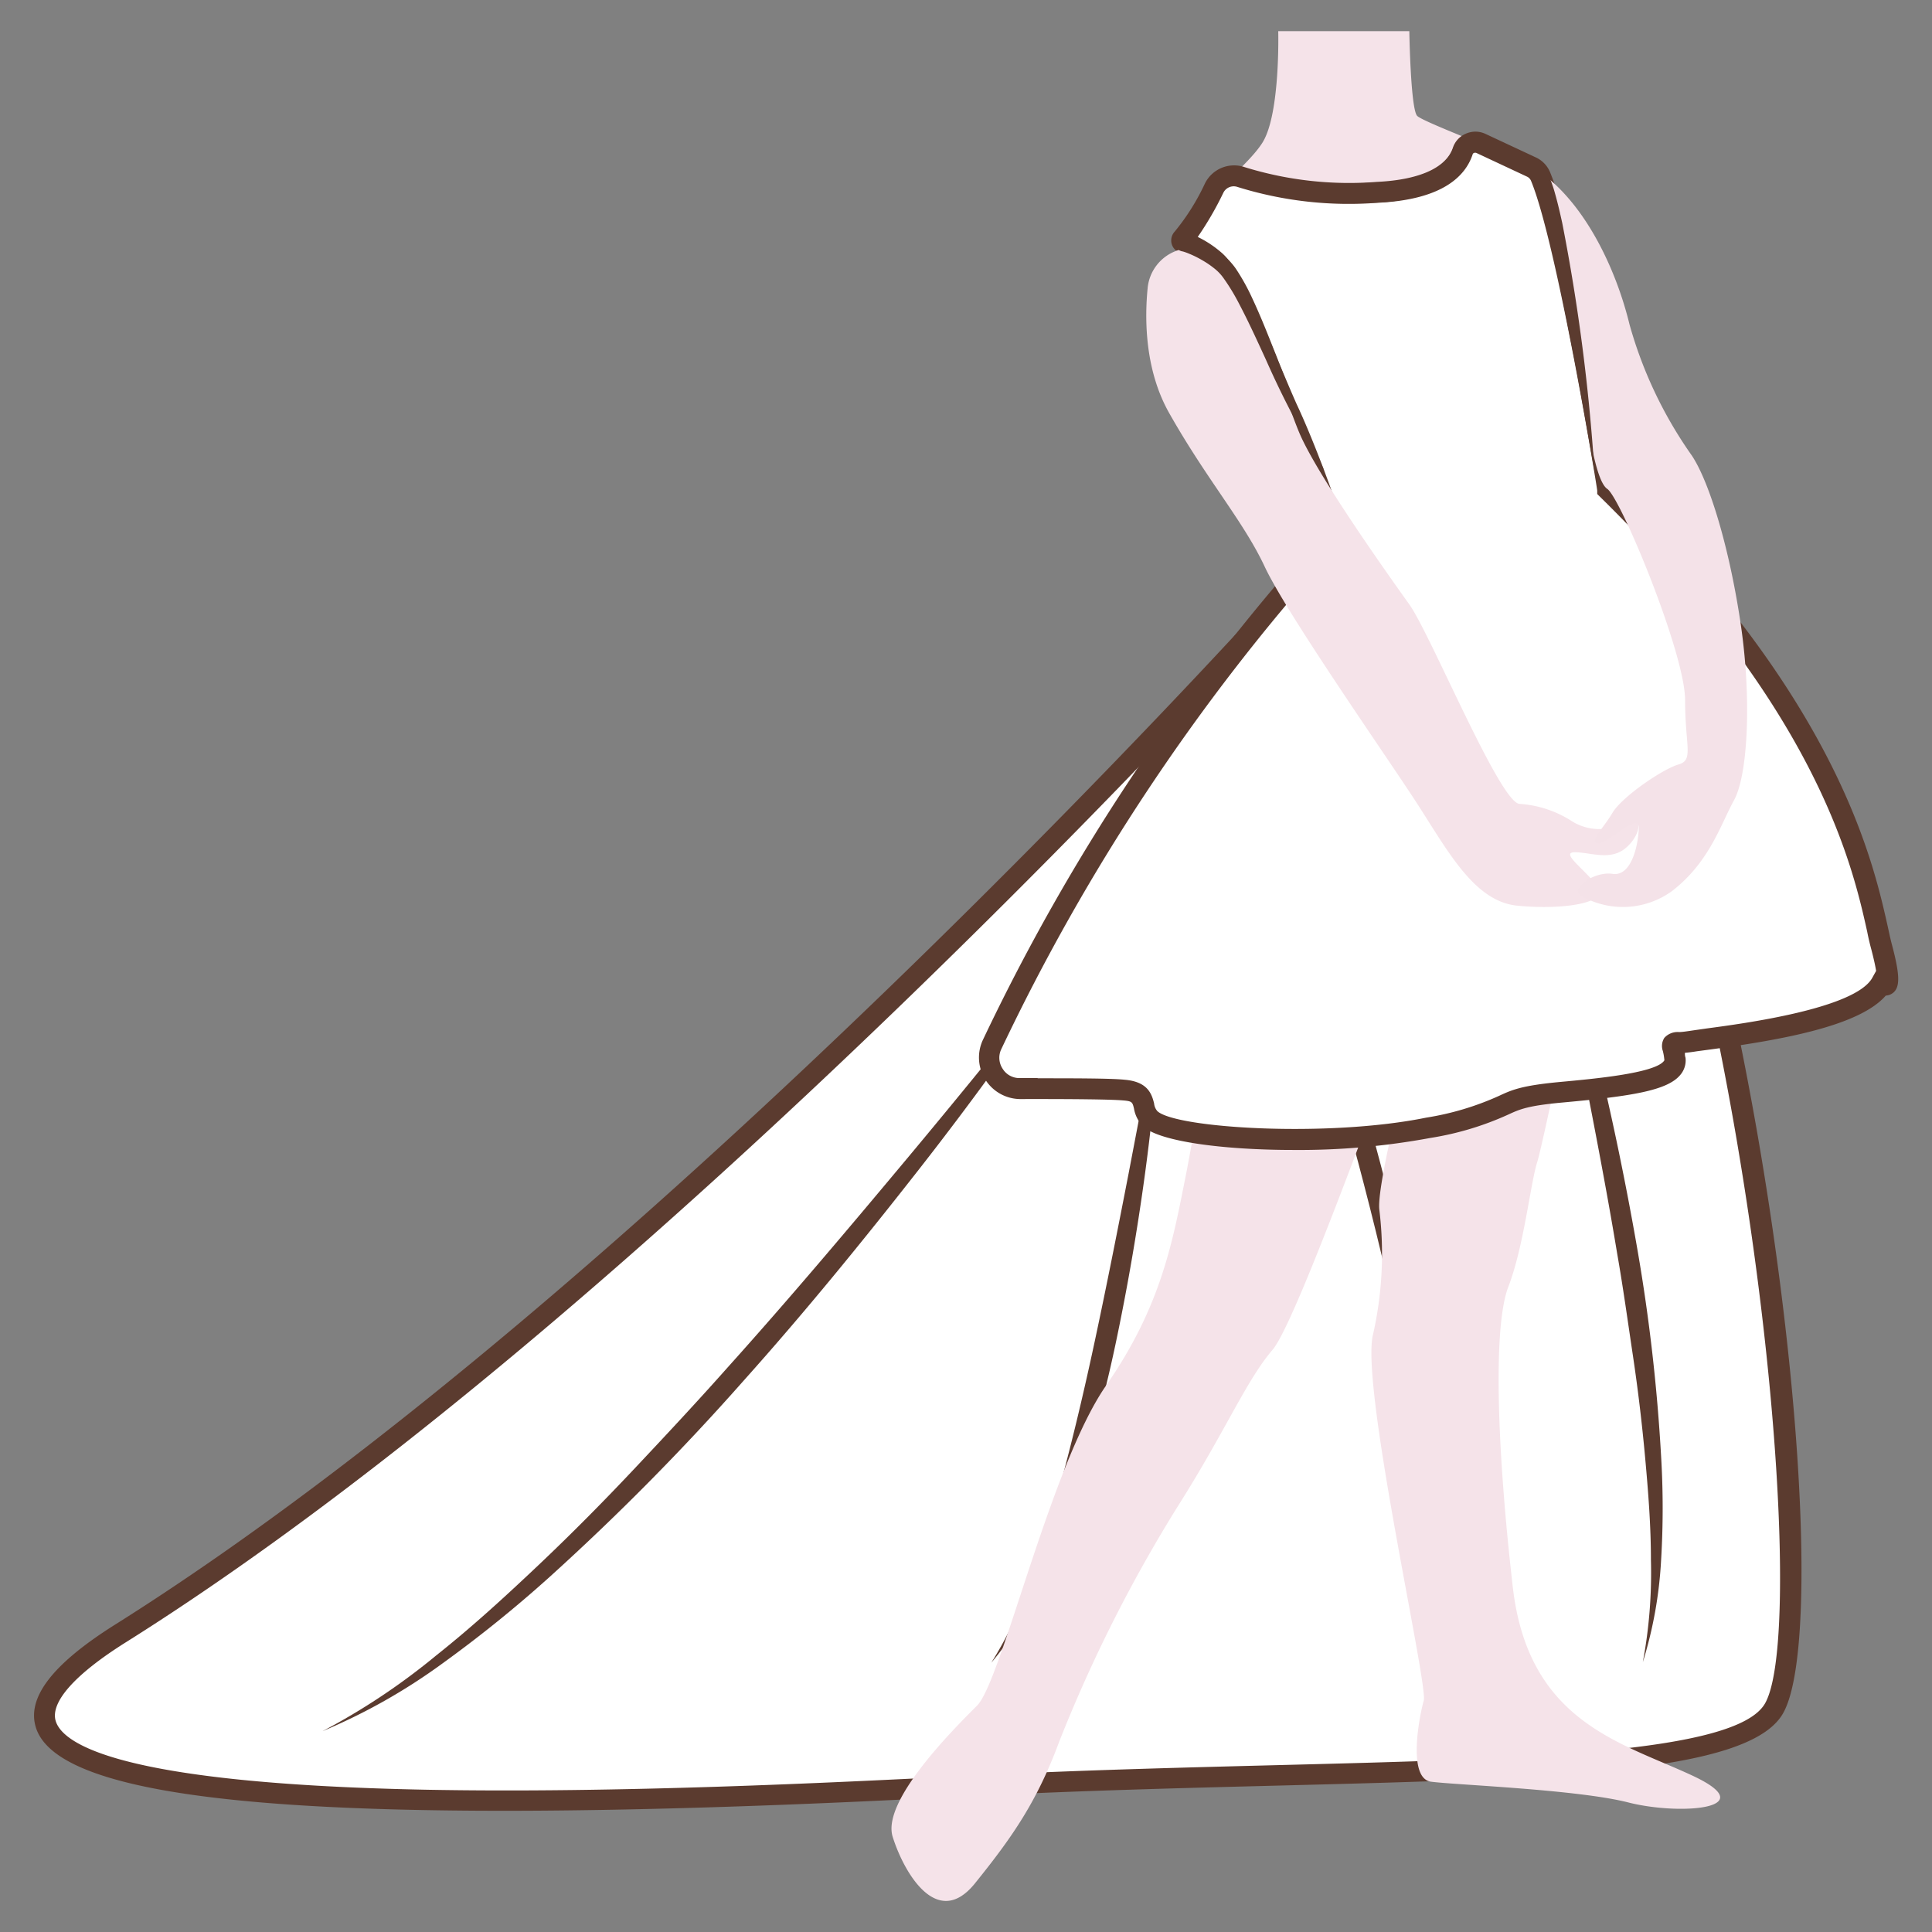 <svg id="图层_1" data-name="图层 1" xmlns="http://www.w3.org/2000/svg" viewBox="0 0 186 186"><rect x="0" y="0" width="186" height="186" fill="#808080" stroke="none"/><defs><style>.cls-1{fill:#fff;}.cls-2{fill:#5b3b2f;}.cls-3{fill:#f5e3e9;}.cls-4{fill:#f4e2e8;}</style></defs><path class="cls-1" d="M124.13,56.91S63.37,124.73,11.6,157.25c-34.82,21.87,64.93,15.46,84.93,14.55,37.44-1.71,70.13-.26,74.24-7.27,5.13-8.78-2.14-79.38-19.47-111.25C146.16,43.83,124.13,56.91,124.13,56.91Z"/><path class="cls-2" d="M48.53,174.33c-29.13,0-43.36-2.62-45.07-8-.91-2.88,1.58-6.12,7.6-9.91C62.12,124.33,122.78,56.92,123.38,56.25l.24-.2c.63-.37,15.52-9.13,23.95-6.81a7.19,7.19,0,0,1,4.61,3.56C169.47,84.6,177.25,155.43,171.63,165c-3.37,5.75-22.25,6.23-48.4,6.9-8.53.22-17.36.44-26.65.87l-4.77.23C74.8,173.89,60.42,174.33,48.53,174.33ZM124.77,57.7c-2.91,3.22-62.36,68.81-112.64,100.4-4.93,3.09-7.33,5.8-6.76,7.61.7,2.21,6.24,6,35.5,6.59,18.57.36,39.57-.7,50.84-1.26l4.77-.24c9.32-.43,18.16-.65,26.7-.87,23.57-.6,43.92-1.12,46.73-5.91,4.71-8.06-2-78.09-19.49-110.27A5.19,5.19,0,0,0,147,51.17C139.8,49.18,126.23,56.85,124.77,57.7Z"/><path class="cls-2" d="M103.89,91.17c-4.86,7.35-10,14.49-15.45,21.45s-11,13.77-16.9,20.36a236.55,236.55,0,0,1-18.63,18.84,123.17,123.17,0,0,1-10.32,8.33,56.54,56.54,0,0,1-11.53,6.51A63.89,63.89,0,0,0,42,159.37c3.43-2.72,6.67-5.69,9.85-8.7s6.27-6.13,9.28-9.33,6-6.4,8.92-9.69c5.87-6.53,11.54-13.25,17.18-20S98.4,98.06,103.89,91.17Z"/><path class="cls-2" d="M111.73,96.85c-.26,5.49-.79,11-1.53,16.4s-1.68,10.85-2.82,16.23A139.87,139.87,0,0,1,103,145.4a68.76,68.76,0,0,1-3.11,7.67,31.45,31.45,0,0,1-4.45,7A37.44,37.44,0,0,0,99,152.68c1-2.53,1.77-5.13,2.53-7.75,1.48-5.23,2.74-10.54,3.88-15.87s2.2-10.7,3.24-16.06Z"/><path class="cls-2" d="M139.66,164.54l-1.93-.5c4.26-16.38-10.14-63.4-10.29-63.88l1.91-.59C130,101.53,144.06,147.61,139.66,164.54Z"/><path class="cls-2" d="M148.08,81.68c2.11,6.31,3.92,12.7,5.5,19.16s2.94,13,4.07,19.52a173.32,173.32,0,0,1,2.27,19.84,83.58,83.58,0,0,1,0,10,40.26,40.26,0,0,1-1.76,9.82,46.61,46.61,0,0,0,.78-9.85c0-3.3-.26-6.59-.56-9.87s-.69-6.56-1.18-9.83-.94-6.54-1.51-9.79c-1.08-6.53-2.35-13-3.62-19.52Z"/><path class="cls-3" d="M123.06,3s.21,7.92-1.5,10.7-7.91,7.06-8.34,9.84,11.55,22,11.34,26.53-9.1,56.58-10.38,63-2.35,12.63-7.7,20.33-10.06,28.45-12.41,30.8-9.2,9.2-8.13,12.63,4.28,9,7.92,4.49,6-7.92,8.13-13.69a140.34,140.34,0,0,1,11.45-22.69c4.59-7.26,6.52-12,9.08-15s12.88-32.44,14.89-37-5,19.86-4.62,23.5a35.12,35.12,0,0,1-.64,12.19c-1.07,5.35,5.35,33.59,4.92,35.09s-1.59,7.5.7,7.81,14.06.74,19,2,13.05.64,6.2-2.57-15.83-5.13-17.33-18.18-1.93-25-.43-28.89,2.14-10,2.78-12,5.35-25,5.35-25,.68-37.26.45-40.24-3.66-29.08-5.8-30.36-10.91-4.49-11.55-5.13S135.68,3,135.68,3Z"/><path class="cls-1" d="M119.47,17a2.13,2.13,0,0,0-2.6,1.08,23.44,23.44,0,0,1-3,4.87.24.24,0,0,0,.12.4A7.17,7.17,0,0,1,116.92,25c2.18,1.81,4.8,9.52,7,14.23a91,91,0,0,1,4.56,12,201.91,201.91,0,0,0-33,49.27,3,3,0,0,0,2.67,4.22c3.7,0,8.51,0,10,.13,2.57.22,1.46,1.78,2.57,2.78,2.24,2,17.33,2.79,26.74.86s5.78-2.78,12.84-3.42,11.12-1.29,10.91-3.21-.86-1.29,1.92-1.71,15.83-1.72,18-5.57c0,0,1.29,1.4,0-3.47s-3-21.13-26.42-44.13c0,0-3.86-23.88-6.44-30.06a1.72,1.72,0,0,0-.89-.91l-4.85-2.28a1.26,1.26,0,0,0-1.74.7c-.5,1.52-2.26,3.71-8.22,4C125.68,18.83,121.75,17.83,119.47,17Z"/><path class="cls-2" d="M124.54,110.71c-6.71,0-12.86-.8-14.45-2.24a3.14,3.14,0,0,1-.92-1.76c-.15-.6-.17-.7-1.06-.77-1.17-.1-4.61-.14-9.94-.13h0a4,4,0,0,1-3.56-5.66,201.53,201.53,0,0,1,32.11-48.27l.71-.8A104.53,104.53,0,0,0,123,39.69c-.67-1.41-1.35-3-2.08-4.79-1.56-3.74-3.33-8-4.68-9.1a6.38,6.38,0,0,0-2.52-1.45,1.21,1.21,0,0,1-.91-.84,1.25,1.25,0,0,1,.28-1.21A21.65,21.65,0,0,0,116,17.67a3.13,3.13,0,0,1,3.82-1.58h0a34,34,0,0,0,12.74,1.42c4.08-.19,6.68-1.36,7.32-3.3a2.22,2.22,0,0,1,1.22-1.33,2.27,2.27,0,0,1,1.89,0l4.86,2.27a2.71,2.71,0,0,1,1.38,1.43c2.46,5.9,6,27,6.46,30,21.21,20.91,24.61,36.18,26.07,42.71.14.65.26,1.2.38,1.65.83,3.12.81,4.28-.08,4.77a1.29,1.29,0,0,1-.51.14c-2.53,2.91-9.9,4.25-16.91,5.19l-1.28.17c-.48.08-.85.12-1.15.15,0,.14,0,.29.06.47a2.14,2.14,0,0,1-.49,1.64c-1.23,1.51-4.63,2.06-11.32,2.67-3.42.31-4.16.66-5.27,1.17a28.9,28.9,0,0,1-7.46,2.24A69.34,69.34,0,0,1,124.54,110.71Zm-24.64-6.9c3.39,0,7.06,0,8.37.14,2.16.18,2.6,1.28,2.84,2.29a1.31,1.31,0,0,0,.32.74c1.8,1.64,16.41,2.55,25.87.62a27.28,27.28,0,0,0,7-2.09c1.25-.58,2.16-1,5.93-1.35,3.15-.29,9-.82,9.95-2,.06-.07.06-.1.05-.15a5.61,5.61,0,0,0-.14-.82,1.46,1.46,0,0,1,.14-1.27,1.72,1.72,0,0,1,1.41-.56c.31,0,.75-.07,1.36-.16l1.33-.19c3.53-.47,14.27-1.9,15.92-4.87l.37-.67c-.07-.44-.21-1.1-.46-2.06-.13-.48-.26-1-.4-1.72C178.35,83.35,175,68.4,154,47.79l-.23-.23,0-.33c0-.24-3.88-23.84-6.38-29.84A.78.78,0,0,0,147,17l-4.85-2.27a.34.34,0,0,0-.26,0,.21.21,0,0,0-.11.12c-.65,2-2.76,4.37-9.12,4.67A36,36,0,0,1,119.14,18a1.11,1.11,0,0,0-1.37.57,31.29,31.29,0,0,1-2.46,4.24,10.38,10.38,0,0,1,2.25,1.48c1.72,1.43,3.44,5.53,5.25,9.86.71,1.71,1.39,3.33,2,4.71,2,4.24,4.65,11.66,4.65,12.48,0,.45-.05.5-1.31,1.9A200,200,0,0,0,96.4,101a1.91,1.91,0,0,0,.12,1.88,1.89,1.89,0,0,0,1.64.91H99.9ZM114.2,22.4Z"/><path class="cls-3" d="M113.19,24.17a4.25,4.25,0,0,0-2.7,3.54c-.29,2.91-.31,7.87,2.09,12.09,3.63,6.42,7.13,10.38,9.18,14.76s11,17.22,14.24,22.14,5.78,10.06,10.06,10.49,8.9-.22,7.76-1.82-3.7-3.32-2.2-3.32,3.42.86,4.92-.43,1.71-3.32,0-2.51a5,5,0,0,1-5.13,0,10.56,10.56,0,0,0-5.14-1.72c-1.92-.21-8.56-16.36-10.59-19.2s-8.88-12.46-10.59-16.52-4.67-14.55-6.93-16.37C116.37,23.81,115.59,23.25,113.19,24.17Z"/><path class="cls-4" d="M148,16.37s4.05,15.18,4.33,19.2,1.13,10.65,2.41,11.5,7.49,15.83,7.49,20.33.86,5.77-.64,6.2-5.43,3.1-6.35,4.65-2.3,2.83-1.4,2.94,4-3.17,3.93-1.42-.75,4.63-2.53,4.36-4.13,1.45-3.06,2.09a8.06,8.06,0,0,0,8.77-.42c3.63-2.79,4.7-6.42,6-8.78s1.71-9.62.64-16.9-3-13.69-4.71-16.26a40.93,40.93,0,0,1-6-12.62C155.58,25.89,152.58,19.47,148,16.37Z"/><path class="cls-2" d="M153.5,45.32c-.72-4-1.37-7.92-2.15-11.85s-1.52-7.88-2.49-11.73c-.25-1-.52-1.92-.82-2.84-.14-.48-.33-.9-.49-1.36a1,1,0,0,0-.22-.42,1,1,0,0,0-.3-.22l-2.73-1.24L142.92,15l-.68-.31-.17-.07H142c-.16,0-.22.07-.27.21a5.12,5.12,0,0,1-.91,1.61,7.08,7.08,0,0,1-2.82,2,18.12,18.12,0,0,1-6.25,1.08A35.17,35.17,0,0,1,119.49,18l-.35-.12-.21-.05a1.19,1.19,0,0,0-1.12.45l-.12.18-.17.33-.36.68q-.36.68-.75,1.35a16.92,16.92,0,0,1-1.84,2.6s-.14.18,0,0a.56.56,0,0,0,0-.47.56.56,0,0,0-.31-.35c-.24-.09,0,0,0,0a7.6,7.6,0,0,1,.81.31,12.31,12.31,0,0,1,2.73,1.7A5.87,5.87,0,0,1,119,25.9a20.46,20.46,0,0,1,1.52,2.73c.87,1.85,1.6,3.72,2.34,5.59,1.42,3.76,3,7.44,4.64,11.1a87.63,87.63,0,0,1-5.62-10.68c-.84-1.83-1.67-3.65-2.59-5.4a20,20,0,0,0-1.5-2.47,4.5,4.5,0,0,0-.9-.94,8.94,8.94,0,0,0-1.15-.78,9.68,9.68,0,0,0-1.25-.62,5.1,5.1,0,0,0-.61-.22,1,1,0,0,1-.32-.1,1.08,1.08,0,0,1-.49-1.46,2.43,2.43,0,0,1,.24-.33A14.46,14.46,0,0,0,114.88,20c.24-.43.47-.86.69-1.3l.33-.66.17-.34a4.25,4.25,0,0,1,.27-.46,3.08,3.08,0,0,1,1.77-1.16,3,3,0,0,1,1.08,0,2.4,2.4,0,0,1,.53.12l.37.11a34,34,0,0,0,11.57,1.3,16.07,16.07,0,0,0,5.57-.89,5.25,5.25,0,0,0,2.07-1.41,3.15,3.15,0,0,0,.58-1,2.24,2.24,0,0,1,.76-1.06,2.2,2.2,0,0,1,1.22-.43,2.35,2.35,0,0,1,.65.06,2.48,2.48,0,0,1,.53.2l.68.33,1.35.65,2.73,1.32a2.51,2.51,0,0,1,.87.69,2.61,2.61,0,0,1,.49.9c.16.5.37,1,.5,1.49.29,1,.52,2,.74,3A186.59,186.59,0,0,1,153.5,45.32Z"/></svg>